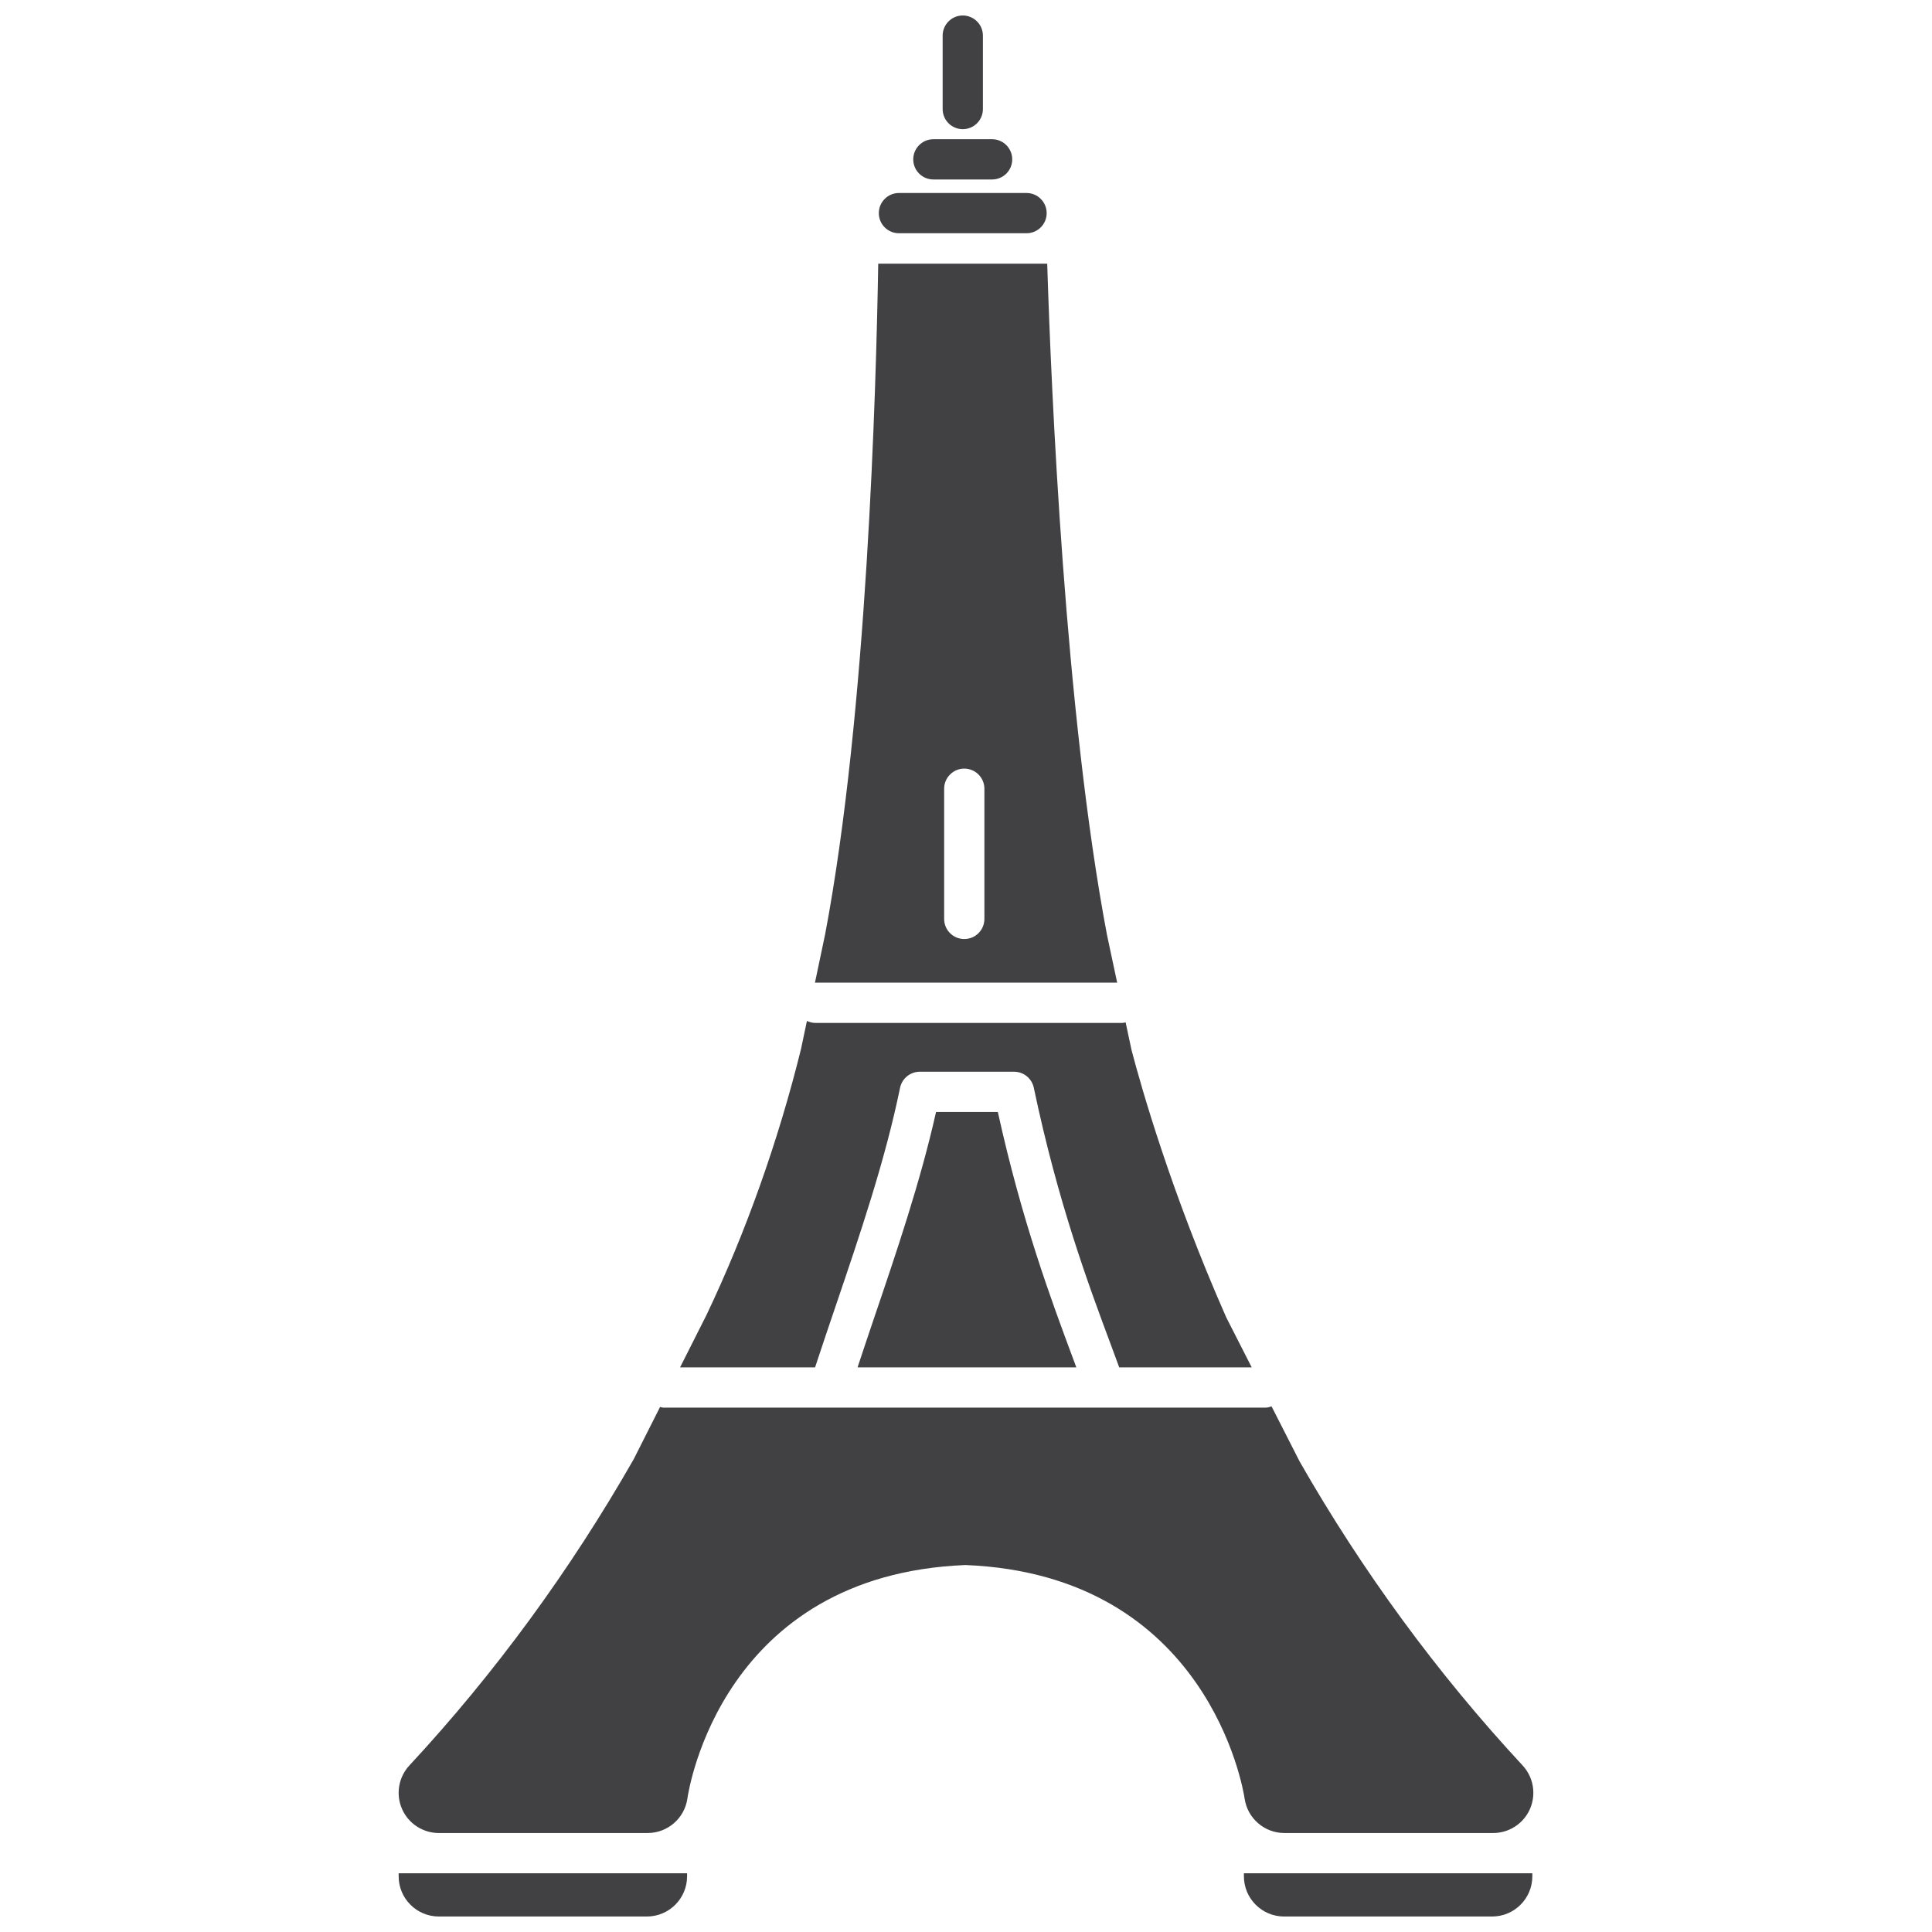 <?xml version="1.0" encoding="utf-8"?>
<!-- Generator: Adobe Illustrator 16.0.0, SVG Export Plug-In . SVG Version: 6.00 Build 0)  -->
<!DOCTYPE svg PUBLIC "-//W3C//DTD SVG 1.1//EN" "http://www.w3.org/Graphics/SVG/1.1/DTD/svg11.dtd">
<svg version="1.1" id="Layer_1" xmlns="http://www.w3.org/2000/svg" xmlns:xlink="http://www.w3.org/1999/xlink" x="0px" y="0px"
	 width="1024px" height="1024px" viewBox="0 0 1024 1024" enable-background="new 0 0 1024 1024" xml:space="preserve">
<g>
	<path fill="#414042" d="M442.854,692.417c12.917-38.042,26.292-77.375,34.188-115.833c1.021-4.959,5.396-8.542,10.458-8.542h50
		c5.042,0,9.396,3.542,10.438,8.5c12.792,60.875,28.979,104.375,40.813,136.125l4.459,12.083h70.229l-13.541-26.583
		c-29.125-66.042-44.938-121.708-50.167-141.625l-3.125-14.667c-0.542,0.084-1.042,0.292-1.604,0.292H432.167
		c-1.625,0-3.104-0.417-4.479-1.042l-3.104,14.75c-12.042,48.834-29.479,97.834-50.229,141.292l-13.917,27.583H432
		C435.5,714.125,439.125,703.334,442.854,692.417z"/>
	<path fill="#414042" d="M680.792,971.542h110.583c8.479,0,16.167-5,19.563-12.792c3.375-7.791,1.834-16.833-3.938-23.041
		c-45.104-48.584-85.021-103.042-118.188-161.125l-14.854-29.167c-1.084,0.375-2.209,0.667-3.417,0.667H351.667
		c-0.646,0-1.208-0.25-1.813-0.375l-13.958,27.666C302.188,832.417,262.188,887.042,217,935.709
		c-5.771,6.208-7.313,15.25-3.938,23.041c3.396,7.792,11.084,12.792,19.563,12.792h110.584c10.625,0,19.625-7.792,21.125-18.292
		c0.688-4.833,18.416-118.541,147.354-123.75c128.625,5.167,147.271,118.959,147.979,123.75
		C661.167,963.75,670.167,971.542,680.792,971.542z"/>
	<path fill="#414042" d="M496.125,589.375c-8.291,36.959-20.875,74-33.083,109.917c-2.917,8.583-5.729,17.042-8.521,25.458h115.958
		l-1.729-4.666c-11.5-30.875-27.083-72.667-39.875-130.709H496.125z"/>
	<path fill="#414042" d="M592.125,520.834l-5.375-25.209c-22.25-117.291-29.604-289-31.708-355.875h-89.563
		c-1.104,66.875-5.958,238.5-28.146,355.459l-5.396,25.666c0.084,0,0.146-0.041,0.229-0.041H592.125z M500.417,418.042
		c0-5.875,4.771-10.667,10.667-10.667c5.896,0,10.666,4.792,10.666,10.667v69c0,5.917-4.771,10.667-10.666,10.667
		c-5.896,0-10.667-4.75-10.667-10.667V418.042z"/>
	<path fill="#414042" d="M476.459,123.625h67.625c5.896,0,10.666-4.75,10.666-10.666c0-5.875-4.771-10.667-10.666-10.667h-67.625
		c-5.896,0-10.667,4.792-10.667,10.667C465.792,118.875,470.563,123.625,476.459,123.625z"/>
	<path fill="#414042" d="M494.709,95.125h31.125c5.896,0,10.666-4.75,10.666-10.666c0-5.875-4.771-10.667-10.666-10.667h-31.125
		c-5.896,0-10.667,4.792-10.667,10.667C484.042,90.375,488.813,95.125,494.709,95.125z"/>
	<path fill="#414042" d="M510.292,68.459c5.896,0,10.667-4.75,10.667-10.667V18.875c0-5.875-4.771-10.666-10.667-10.666
		S499.625,13,499.625,18.875v38.917C499.625,63.709,504.396,68.459,510.292,68.459z"/>
	<path fill="#414042" d="M211.292,994.459c0,11.791,9.542,21.333,21.333,21.333h110.209c11.791,0,21.333-9.542,21.333-21.333v-1.584
		H211.292V994.459z"/>
	<path fill="#414042" d="M659.292,994.459c0,11.791,9.542,21.333,21.333,21.333h110.209c11.791,0,21.333-9.542,21.333-21.333v-1.584
		H659.292V994.459z"/>
</g>
</svg>
